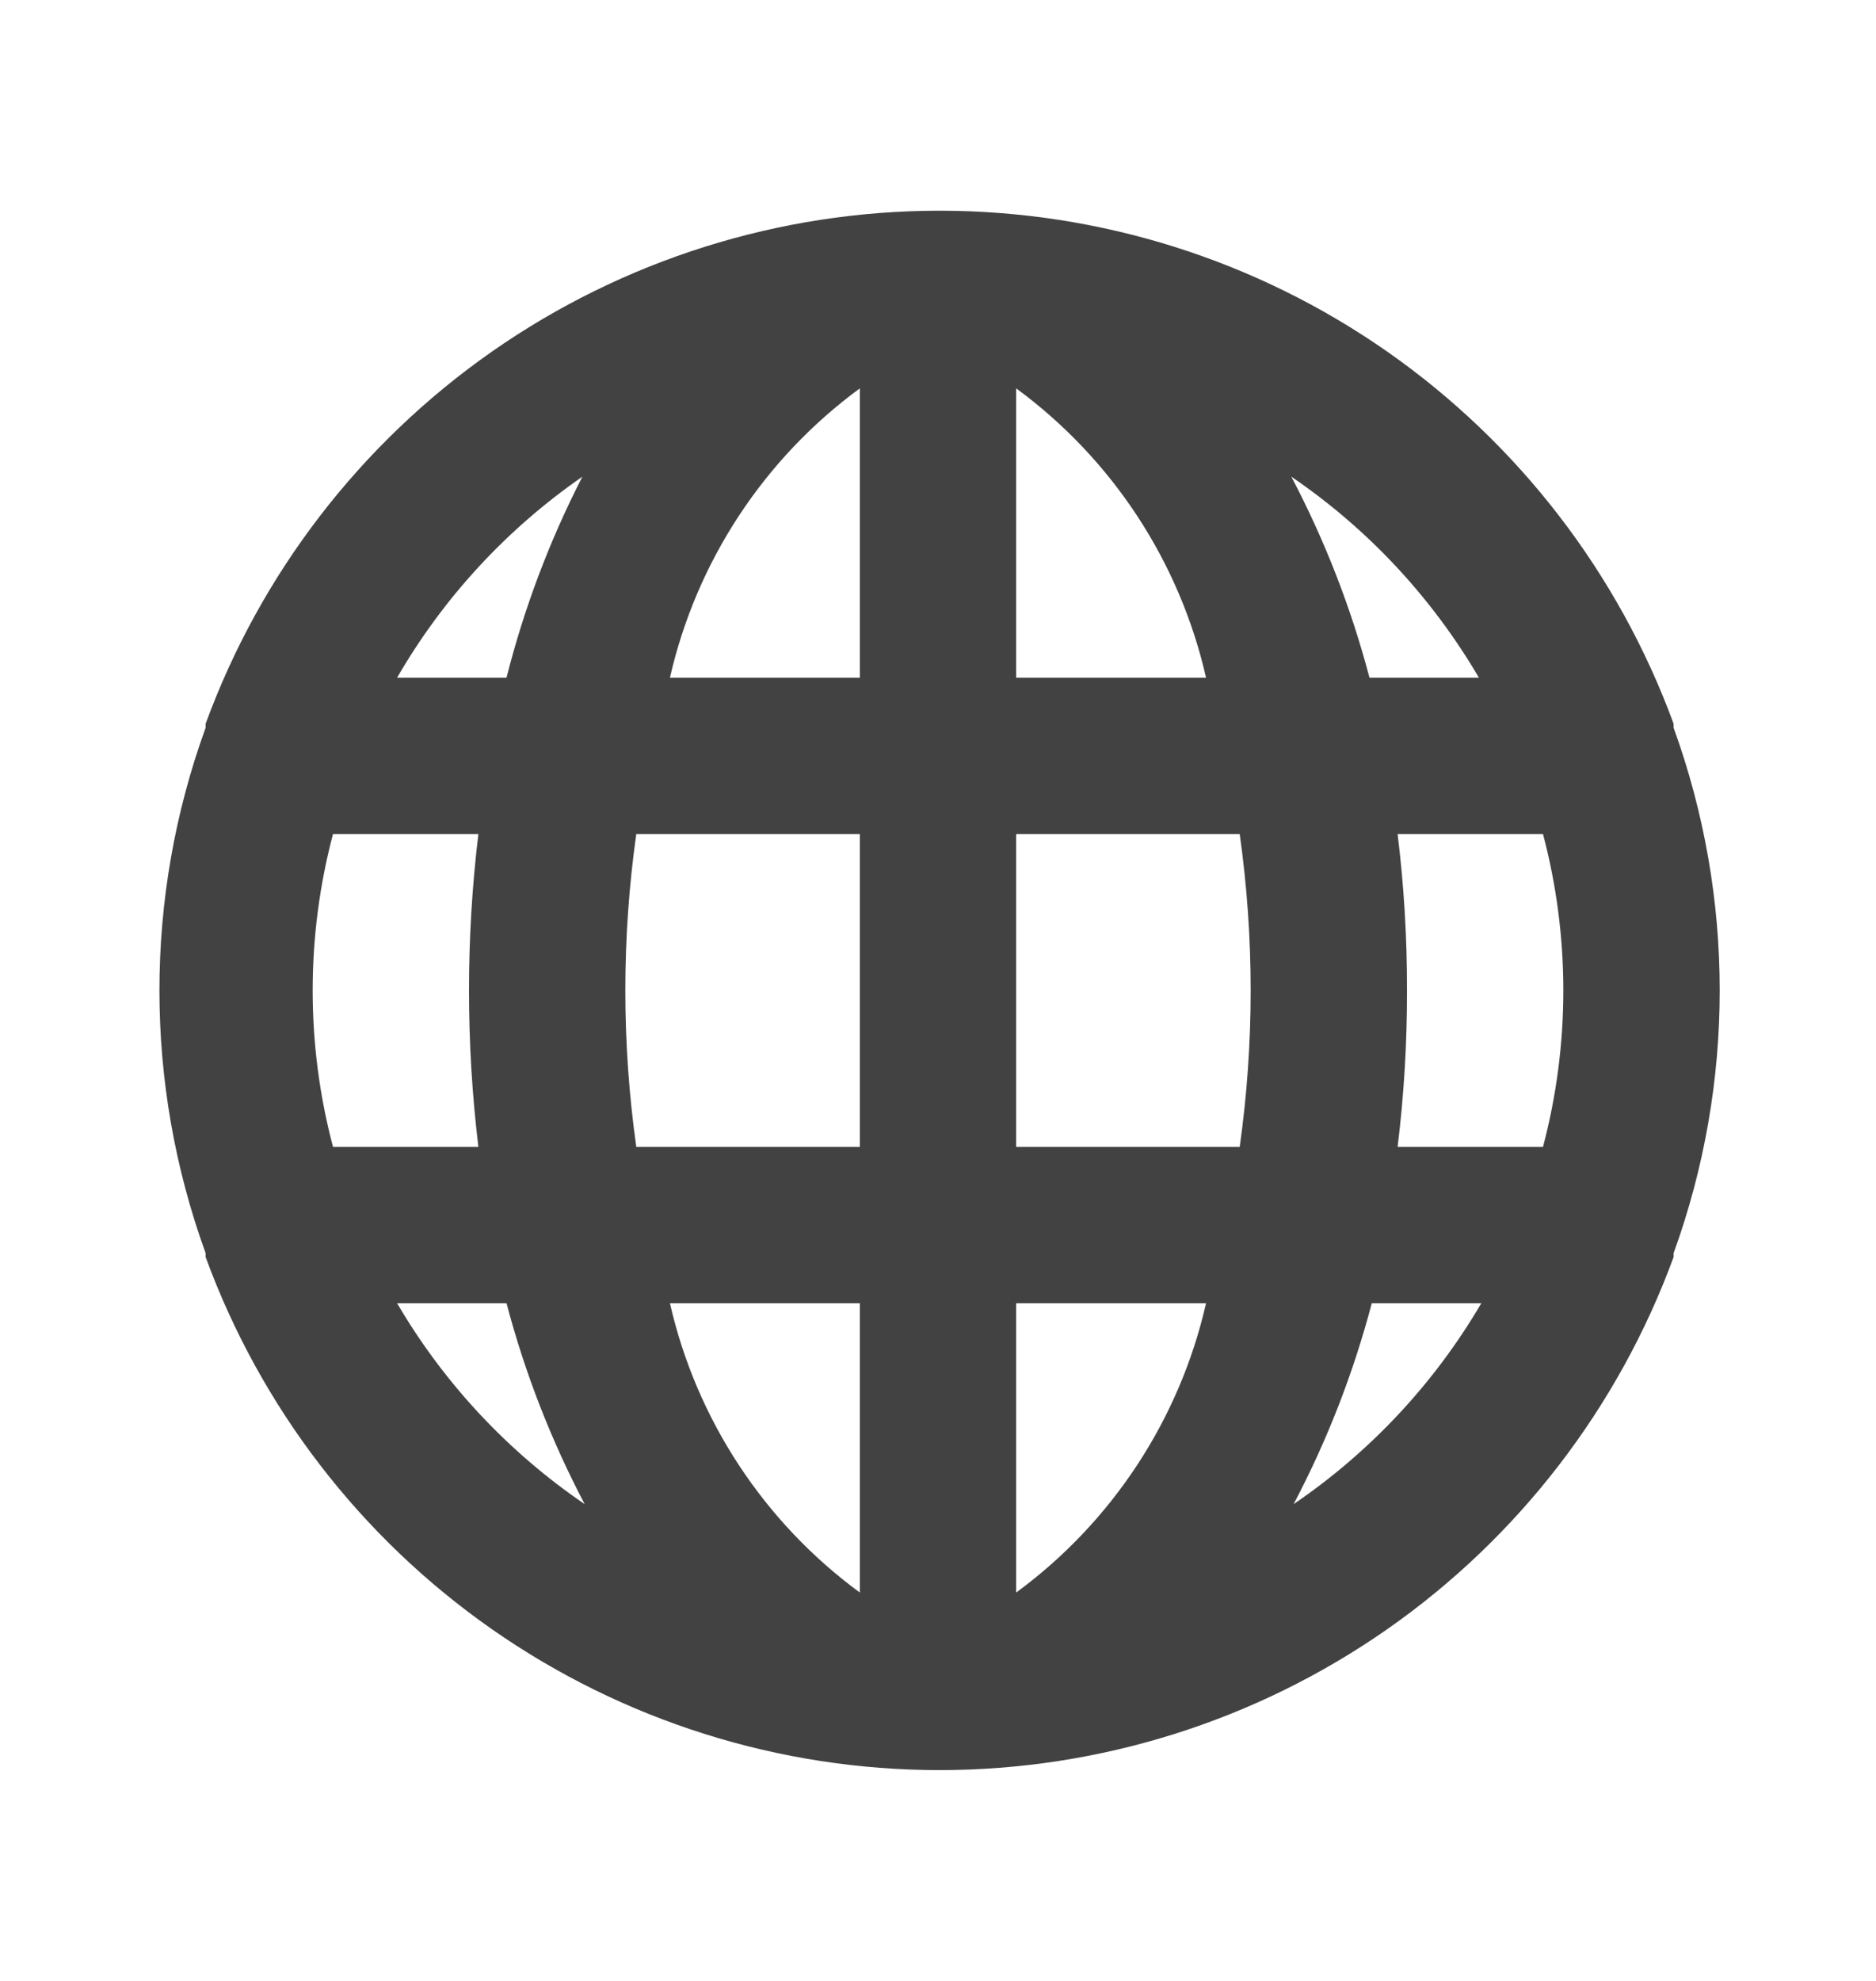<svg width="18" height="19" viewBox="0 0 18 19" fill="none" xmlns="http://www.w3.org/2000/svg">
<path d="M16.058 6.98C16.058 6.98 16.058 6.98 16.058 6.942C15.529 5.499 14.57 4.254 13.311 3.373C12.051 2.493 10.552 2.021 9.015 2.021C7.478 2.021 5.979 2.493 4.719 3.373C3.46 4.254 2.501 5.499 1.973 6.942C1.973 6.942 1.973 6.942 1.973 6.98C1.382 8.608 1.382 10.391 1.973 12.02C1.973 12.02 1.973 12.02 1.973 12.057C2.501 13.5 3.46 14.746 4.719 15.626C5.979 16.506 7.478 16.978 9.015 16.978C10.552 16.978 12.051 16.506 13.311 15.626C14.57 14.746 15.529 13.5 16.058 12.057C16.058 12.057 16.058 12.057 16.058 12.02C16.648 10.391 16.648 8.608 16.058 6.98ZM3.195 11C2.935 10.017 2.935 8.983 3.195 8H4.59C4.47 8.996 4.47 10.003 4.59 11H3.195ZM3.81 12.5H4.86C5.036 13.168 5.288 13.815 5.61 14.427C4.875 13.926 4.26 13.268 3.81 12.5ZM4.86 6.5H3.81C4.253 5.734 4.86 5.076 5.588 4.572C5.273 5.185 5.029 5.832 4.86 6.5ZM8.25 15.275C7.329 14.599 6.682 13.614 6.428 12.5H8.25V15.275ZM8.25 11H6.105C5.965 10.005 5.965 8.995 6.105 8H8.25V11ZM8.25 6.5H6.428C6.682 5.386 7.329 4.401 8.25 3.725V6.5ZM14.19 6.5H13.14C12.964 5.831 12.712 5.184 12.39 4.572C13.126 5.073 13.74 5.732 14.19 6.5ZM9.75 3.725C10.671 4.401 11.318 5.386 11.572 6.5H9.75V3.725ZM9.75 15.275V12.5H11.572C11.318 13.614 10.671 14.599 9.75 15.275ZM11.895 11H9.75V8H11.895C12.035 8.995 12.035 10.005 11.895 11ZM12.412 14.427C12.735 13.815 12.986 13.168 13.162 12.5H14.213C13.763 13.268 13.148 13.926 12.412 14.427ZM14.805 11H13.41C13.471 10.502 13.501 10.001 13.5 9.5C13.501 8.998 13.471 8.497 13.41 8H14.805C15.065 8.983 15.065 10.017 14.805 11Z" fill="#424242"/>
</svg>
